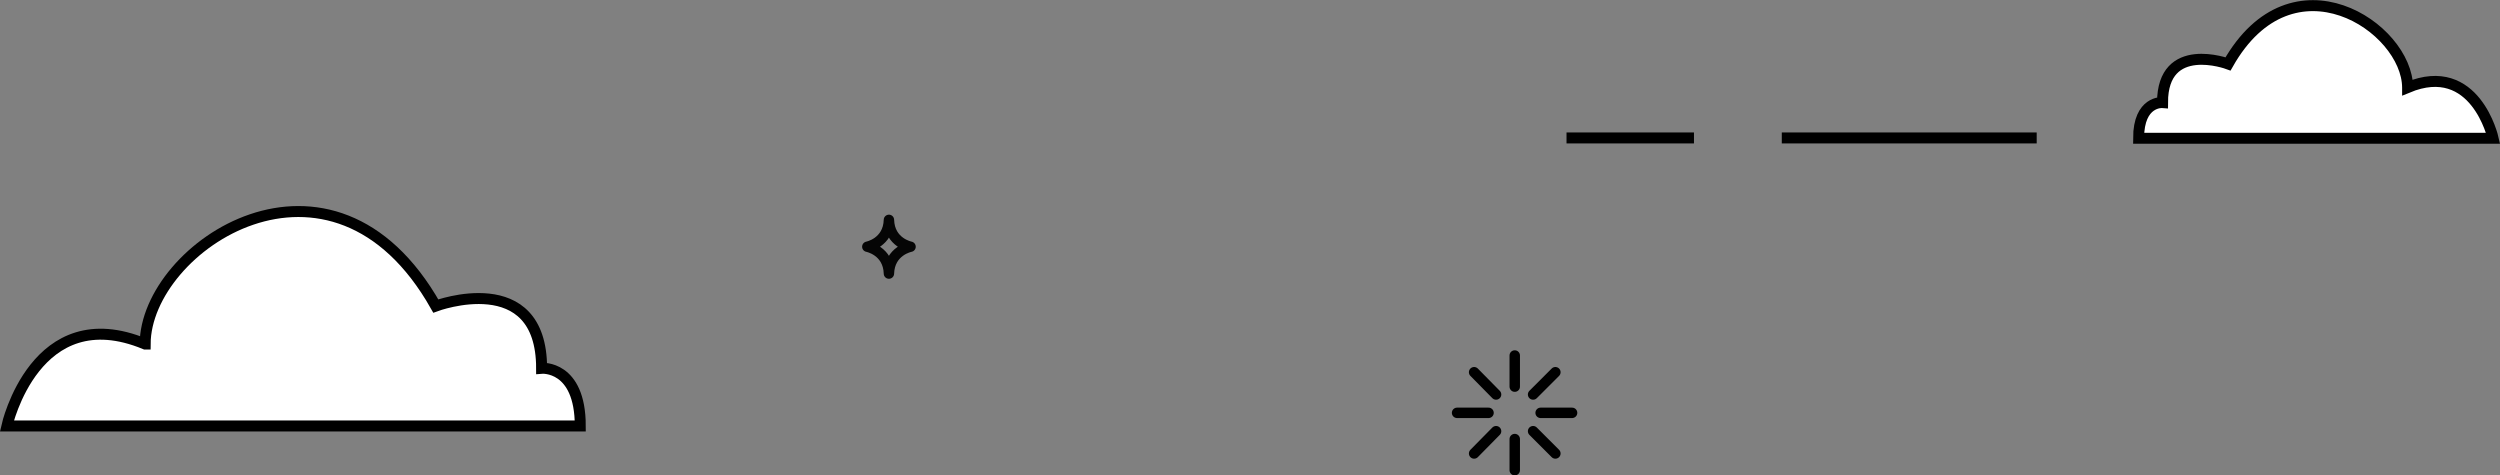 <svg xmlns="http://www.w3.org/2000/svg" width="763" height="145.1" viewBox="0 0 763 145.1"><rect x="0" y="0" width="763" height="145.1" fill="#808080" stroke="none"/><g stroke="#000" stroke-width="3.348" stroke-miterlimit="10"><path fill="#FFF" d="M734.8 26.7c-.1-18.4-35.2-41.8-54.8-7.2 0 0-20-7.4-20 11.8 0 0-7.3-.6-7.3 10.9h108.2s-5.4-24.1-26.1-15.5z"/><path fill="none" d="M621.6 42.1h-77.8M517 42.1h-38.9"/></g><g fill="none" stroke="#050505" stroke-width="3.171" stroke-linecap="round" stroke-linejoin="round" stroke-miterlimit="10"><path d="M264.7 75.3s6.4-1.2 6.6-8.2M277.9 75.3s-6.4-1.2-6.6-8.2M277.9 75.3s-6.4 1.2-6.6 8.2M264.7 75.3s6.4 1.2 6.6 8.2"/></g><g fill="none" stroke="#000" stroke-width="3.186" stroke-linecap="round" stroke-linejoin="round" stroke-miterlimit="10"><path d="M462.3 108.5v9.5M462.3 134v9.5M479.8 126h-9.6M454.3 126h-9.6M474.7 138.4l-6.8-6.8M456.6 120.4l-6.7-6.8M449.9 138.4l6.7-6.8M467.9 120.4l6.8-6.8"/></g><path fill="#FFF" stroke="#000" stroke-width="3.348" stroke-miterlimit="10" d="M44.3 105c.1-29.8 57-67.7 88.7-11.6 0 0 32.3-12 32.3 19 0 0 11.8-1 11.8 17.6H2.1s8.7-38.9 42.2-25z"/></svg>